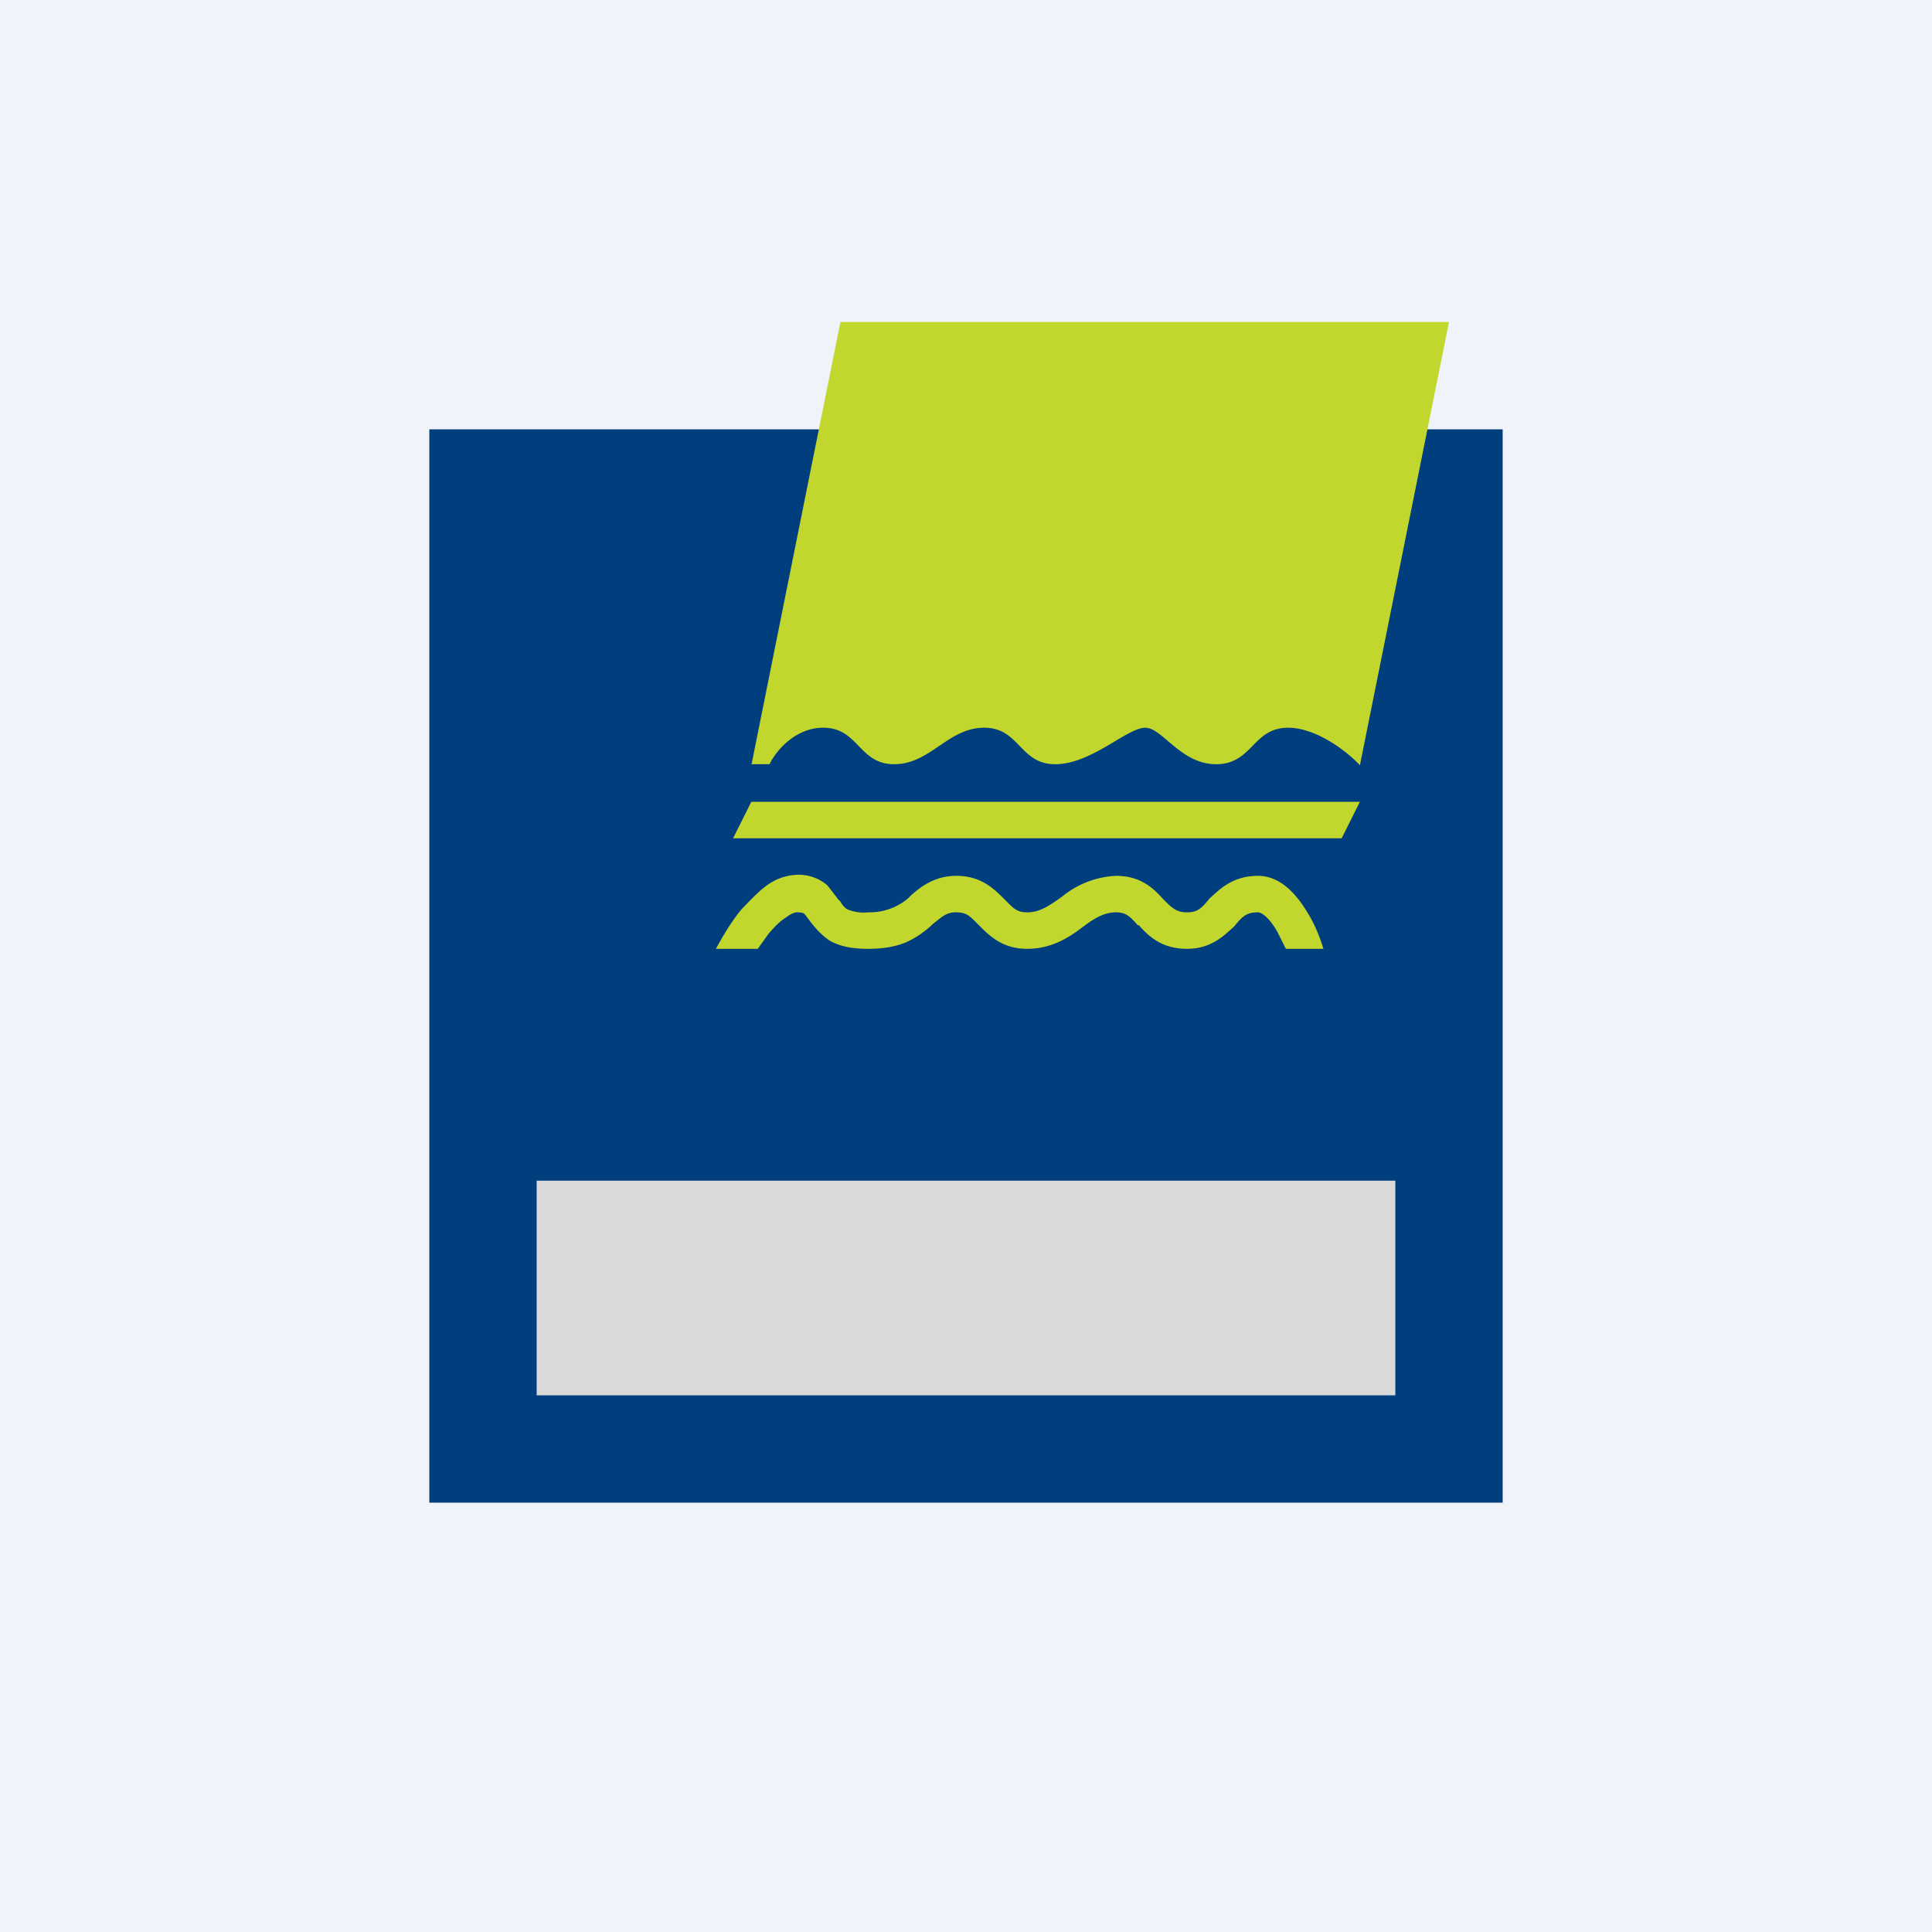 <!-- by TradingView --><svg width="18" height="18" viewBox="0 0 18 18" xmlns="http://www.w3.org/2000/svg"><path fill="#F0F3FA" d="M0 0h18v18H0z"/><path d="M4 4h10v10H4V4Z" fill="#003E7E"/><path d="M7 7.13 7.83 3h5.67l-.83 4.13c-.11-.12-.4-.35-.67-.35-.33 0-.33.34-.67.34-.33 0-.5-.34-.66-.34-.17 0-.5.34-.84.34-.33 0-.33-.34-.66-.34-.34 0-.5.34-.84.34-.33 0-.33-.34-.66-.34-.27 0-.45.23-.5.34H7ZM7 7.47l-.17.34h5.67l.17-.34H7ZM7.06 8.84l.1-.14c.06-.07.11-.12.16-.15.05-.04.09-.05.1-.05.06 0 .07.01.08.02l.03.04.03.04c.04.05.1.12.18.17.1.05.2.07.35.07.14 0 .25-.02.35-.06a.9.9 0 0 0 .25-.17c.1-.08.13-.11.22-.11.1 0 .13.04.21.12.1.1.22.22.45.22.22 0 .38-.1.5-.19.13-.1.22-.15.33-.15.09 0 .13.04.2.12h.01c.09.1.21.22.45.22.23 0 .35-.13.44-.21.08-.1.12-.13.22-.13.03 0 .1.04.18.18l.08.16h.35c-.03-.1-.08-.23-.15-.34-.09-.15-.24-.34-.46-.34-.24 0-.36.13-.45.21-.08.1-.12.13-.21.13-.1 0-.14-.04-.22-.12-.09-.1-.21-.22-.44-.22a.85.85 0 0 0-.5.19c-.14.1-.22.15-.33.15-.1 0-.13-.04-.21-.12-.1-.1-.22-.22-.45-.22-.2 0-.33.1-.42.18l-.03.03a.57.57 0 0 1-.15.09.56.56 0 0 1-.22.04.4.4 0 0 1-.2-.03.2.2 0 0 1-.06-.07l-.02-.02-.1-.13a.41.41 0 0 0-.28-.1.51.51 0 0 0-.3.11c-.08.06-.15.14-.22.21-.1.12-.18.26-.24.37h.39Z" fill="#C1D72E"/><path fill="#D9D9D9" d="M5 11h8v2H5z"/></svg>